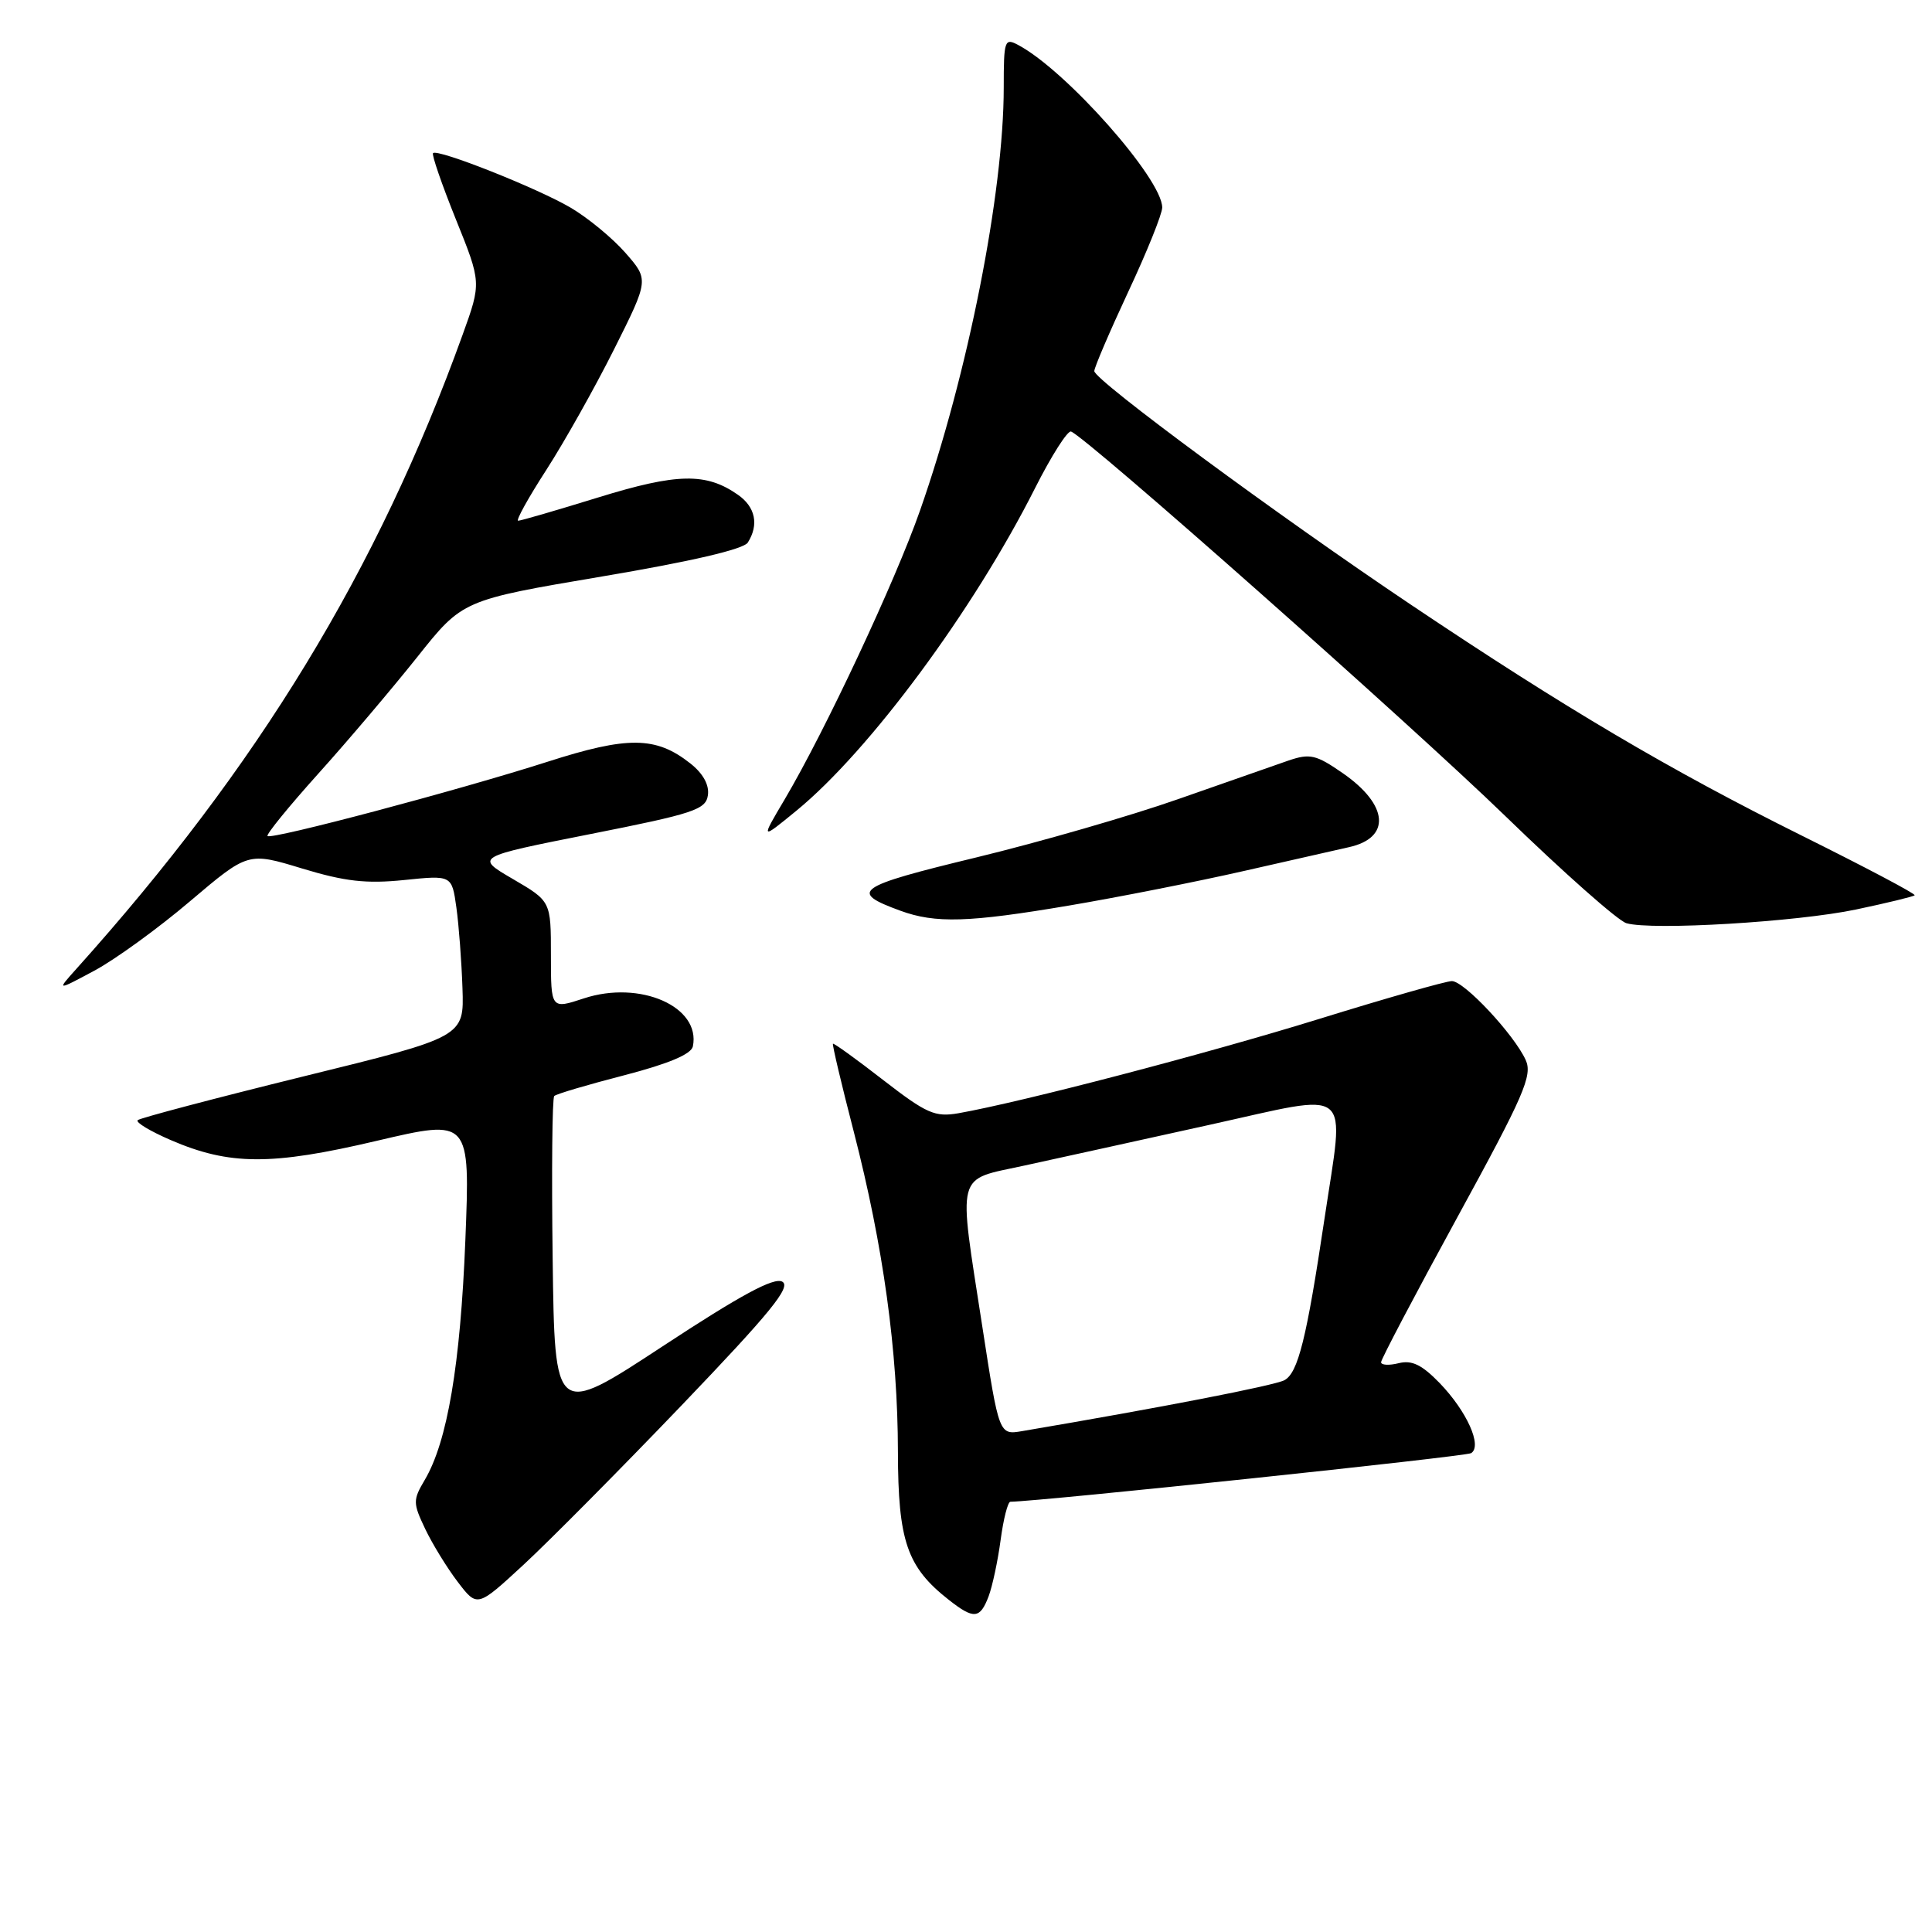 <?xml version="1.0" encoding="UTF-8" standalone="no"?>
<!DOCTYPE svg PUBLIC "-//W3C//DTD SVG 1.1//EN" "http://www.w3.org/Graphics/SVG/1.1/DTD/svg11.dtd" >
<svg xmlns="http://www.w3.org/2000/svg" xmlns:xlink="http://www.w3.org/1999/xlink" version="1.1" viewBox="0 0 256 256">
 <g >
 <path fill="currentColor"
d=" M 130.99 211.54 C 131.50 210.19 132.22 206.81 132.59 204.04 C 132.96 201.27 133.54 199.00 133.88 198.99 C 138.06 198.92 194.19 193.00 194.93 192.55 C 196.44 191.61 194.37 187.01 190.77 183.27 C 188.41 180.84 187.09 180.19 185.33 180.63 C 184.05 180.95 183.00 180.89 183.00 180.50 C 183.00 180.11 187.55 171.46 193.11 161.29 C 201.96 145.11 203.09 142.50 202.16 140.45 C 200.61 137.06 194.01 130.00 192.38 130.00 C 191.61 130.00 183.68 132.26 174.74 135.03 C 159.78 139.66 135.38 146.03 127.00 147.51 C 123.89 148.05 122.78 147.56 117.03 143.11 C 113.48 140.35 110.48 138.19 110.37 138.30 C 110.26 138.41 111.50 143.68 113.14 150.00 C 117.04 165.14 118.96 179.02 118.98 192.38 C 119.00 204.20 120.18 207.64 125.71 211.98 C 129.03 214.59 129.85 214.53 130.99 211.54 Z  M 90.35 186.18 C 102.08 173.93 104.87 170.51 103.66 169.83 C 102.56 169.21 98.17 171.58 87.82 178.38 C 73.50 187.78 73.50 187.78 73.23 166.75 C 73.08 155.17 73.17 145.49 73.44 145.23 C 73.70 144.96 77.87 143.73 82.71 142.48 C 88.56 140.96 91.60 139.69 91.81 138.65 C 92.88 133.39 84.82 129.84 77.37 132.29 C 73.00 133.73 73.00 133.73 73.00 126.57 C 73.00 119.42 73.00 119.42 67.97 116.48 C 62.94 113.55 62.94 113.55 78.22 110.52 C 91.93 107.81 93.53 107.28 93.80 105.37 C 94.00 104.00 93.15 102.47 91.45 101.14 C 86.91 97.56 83.19 97.52 72.54 100.94 C 60.71 104.73 35.96 111.29 35.45 110.78 C 35.24 110.58 38.27 106.86 42.18 102.51 C 46.09 98.17 51.98 91.21 55.29 87.06 C 61.29 79.51 61.29 79.51 79.75 76.39 C 91.56 74.40 98.53 72.78 99.09 71.89 C 100.58 69.53 100.10 67.18 97.78 65.56 C 93.57 62.61 89.75 62.68 79.28 65.91 C 73.78 67.61 69.00 69.00 68.66 69.00 C 68.32 69.00 70.00 65.96 72.40 62.25 C 74.79 58.54 78.83 51.35 81.37 46.28 C 85.99 37.06 85.99 37.06 82.86 33.49 C 81.14 31.53 77.87 28.84 75.60 27.51 C 71.17 24.91 57.98 19.68 57.38 20.29 C 57.18 20.49 58.54 24.43 60.40 29.05 C 63.79 37.45 63.79 37.45 61.30 44.35 C 50.03 75.60 34.22 101.55 10.10 128.40 C 7.50 131.30 7.50 131.30 12.50 128.62 C 15.25 127.15 20.96 123.01 25.18 119.42 C 32.87 112.90 32.87 112.90 40.03 115.08 C 45.70 116.80 48.53 117.12 53.54 116.61 C 59.87 115.96 59.87 115.96 60.47 120.23 C 60.80 122.58 61.16 127.40 61.28 130.95 C 61.50 137.40 61.50 137.40 40.13 142.65 C 28.37 145.55 18.52 148.15 18.24 148.43 C 17.95 148.72 19.92 149.90 22.61 151.06 C 30.41 154.43 35.96 154.45 49.90 151.17 C 62.30 148.26 62.30 148.26 61.66 164.38 C 61.00 180.85 59.28 191.03 56.28 196.10 C 54.70 198.77 54.71 199.16 56.34 202.59 C 57.30 204.60 59.24 207.76 60.66 209.62 C 63.24 213.00 63.24 213.00 69.37 207.34 C 72.74 204.22 82.18 194.71 90.35 186.18 Z  M 245.95 120.51 C 250.04 119.65 253.53 118.80 253.70 118.63 C 253.88 118.45 247.15 114.90 238.76 110.73 C 221.21 102.00 207.51 93.91 187.05 80.19 C 169.36 68.33 145.00 50.36 145.00 49.17 C 145.00 48.69 147.03 43.96 149.50 38.66 C 151.98 33.37 154.00 28.34 154.00 27.50 C 154.00 23.72 141.31 9.38 134.95 5.98 C 133.11 4.99 133.00 5.29 133.00 11.59 C 133.00 25.55 128.25 49.57 121.91 67.64 C 118.63 77.02 109.33 96.86 103.98 105.91 C 100.78 111.31 100.78 111.31 105.52 107.43 C 115.21 99.49 128.99 80.86 137.15 64.68 C 139.32 60.38 141.47 57.01 141.92 57.18 C 144.03 57.98 186.86 95.91 199.45 108.12 C 207.18 115.62 214.41 122.02 215.51 122.33 C 218.89 123.31 238.12 122.16 245.95 120.51 Z  M 141.65 119.99 C 148.17 118.89 158.68 116.81 165.00 115.37 C 171.32 113.93 177.50 112.53 178.72 112.26 C 184.35 111.03 184.00 106.66 177.94 102.46 C 174.38 99.99 173.58 99.81 170.72 100.78 C 168.95 101.39 162.38 103.69 156.11 105.89 C 149.85 108.09 137.80 111.57 129.34 113.62 C 113.38 117.48 112.42 118.16 119.29 120.67 C 123.95 122.38 128.36 122.24 141.65 119.99 Z  M 130.17 175.83 C 126.94 154.89 126.53 156.46 135.75 154.44 C 140.01 153.51 151.04 151.09 160.25 149.05 C 179.61 144.78 178.17 143.60 175.50 161.50 C 173.13 177.38 172.00 181.93 170.18 182.89 C 168.81 183.60 153.85 186.51 135.44 189.63 C 132.38 190.15 132.38 190.15 130.17 175.83 Z "/>
</g>
</svg>